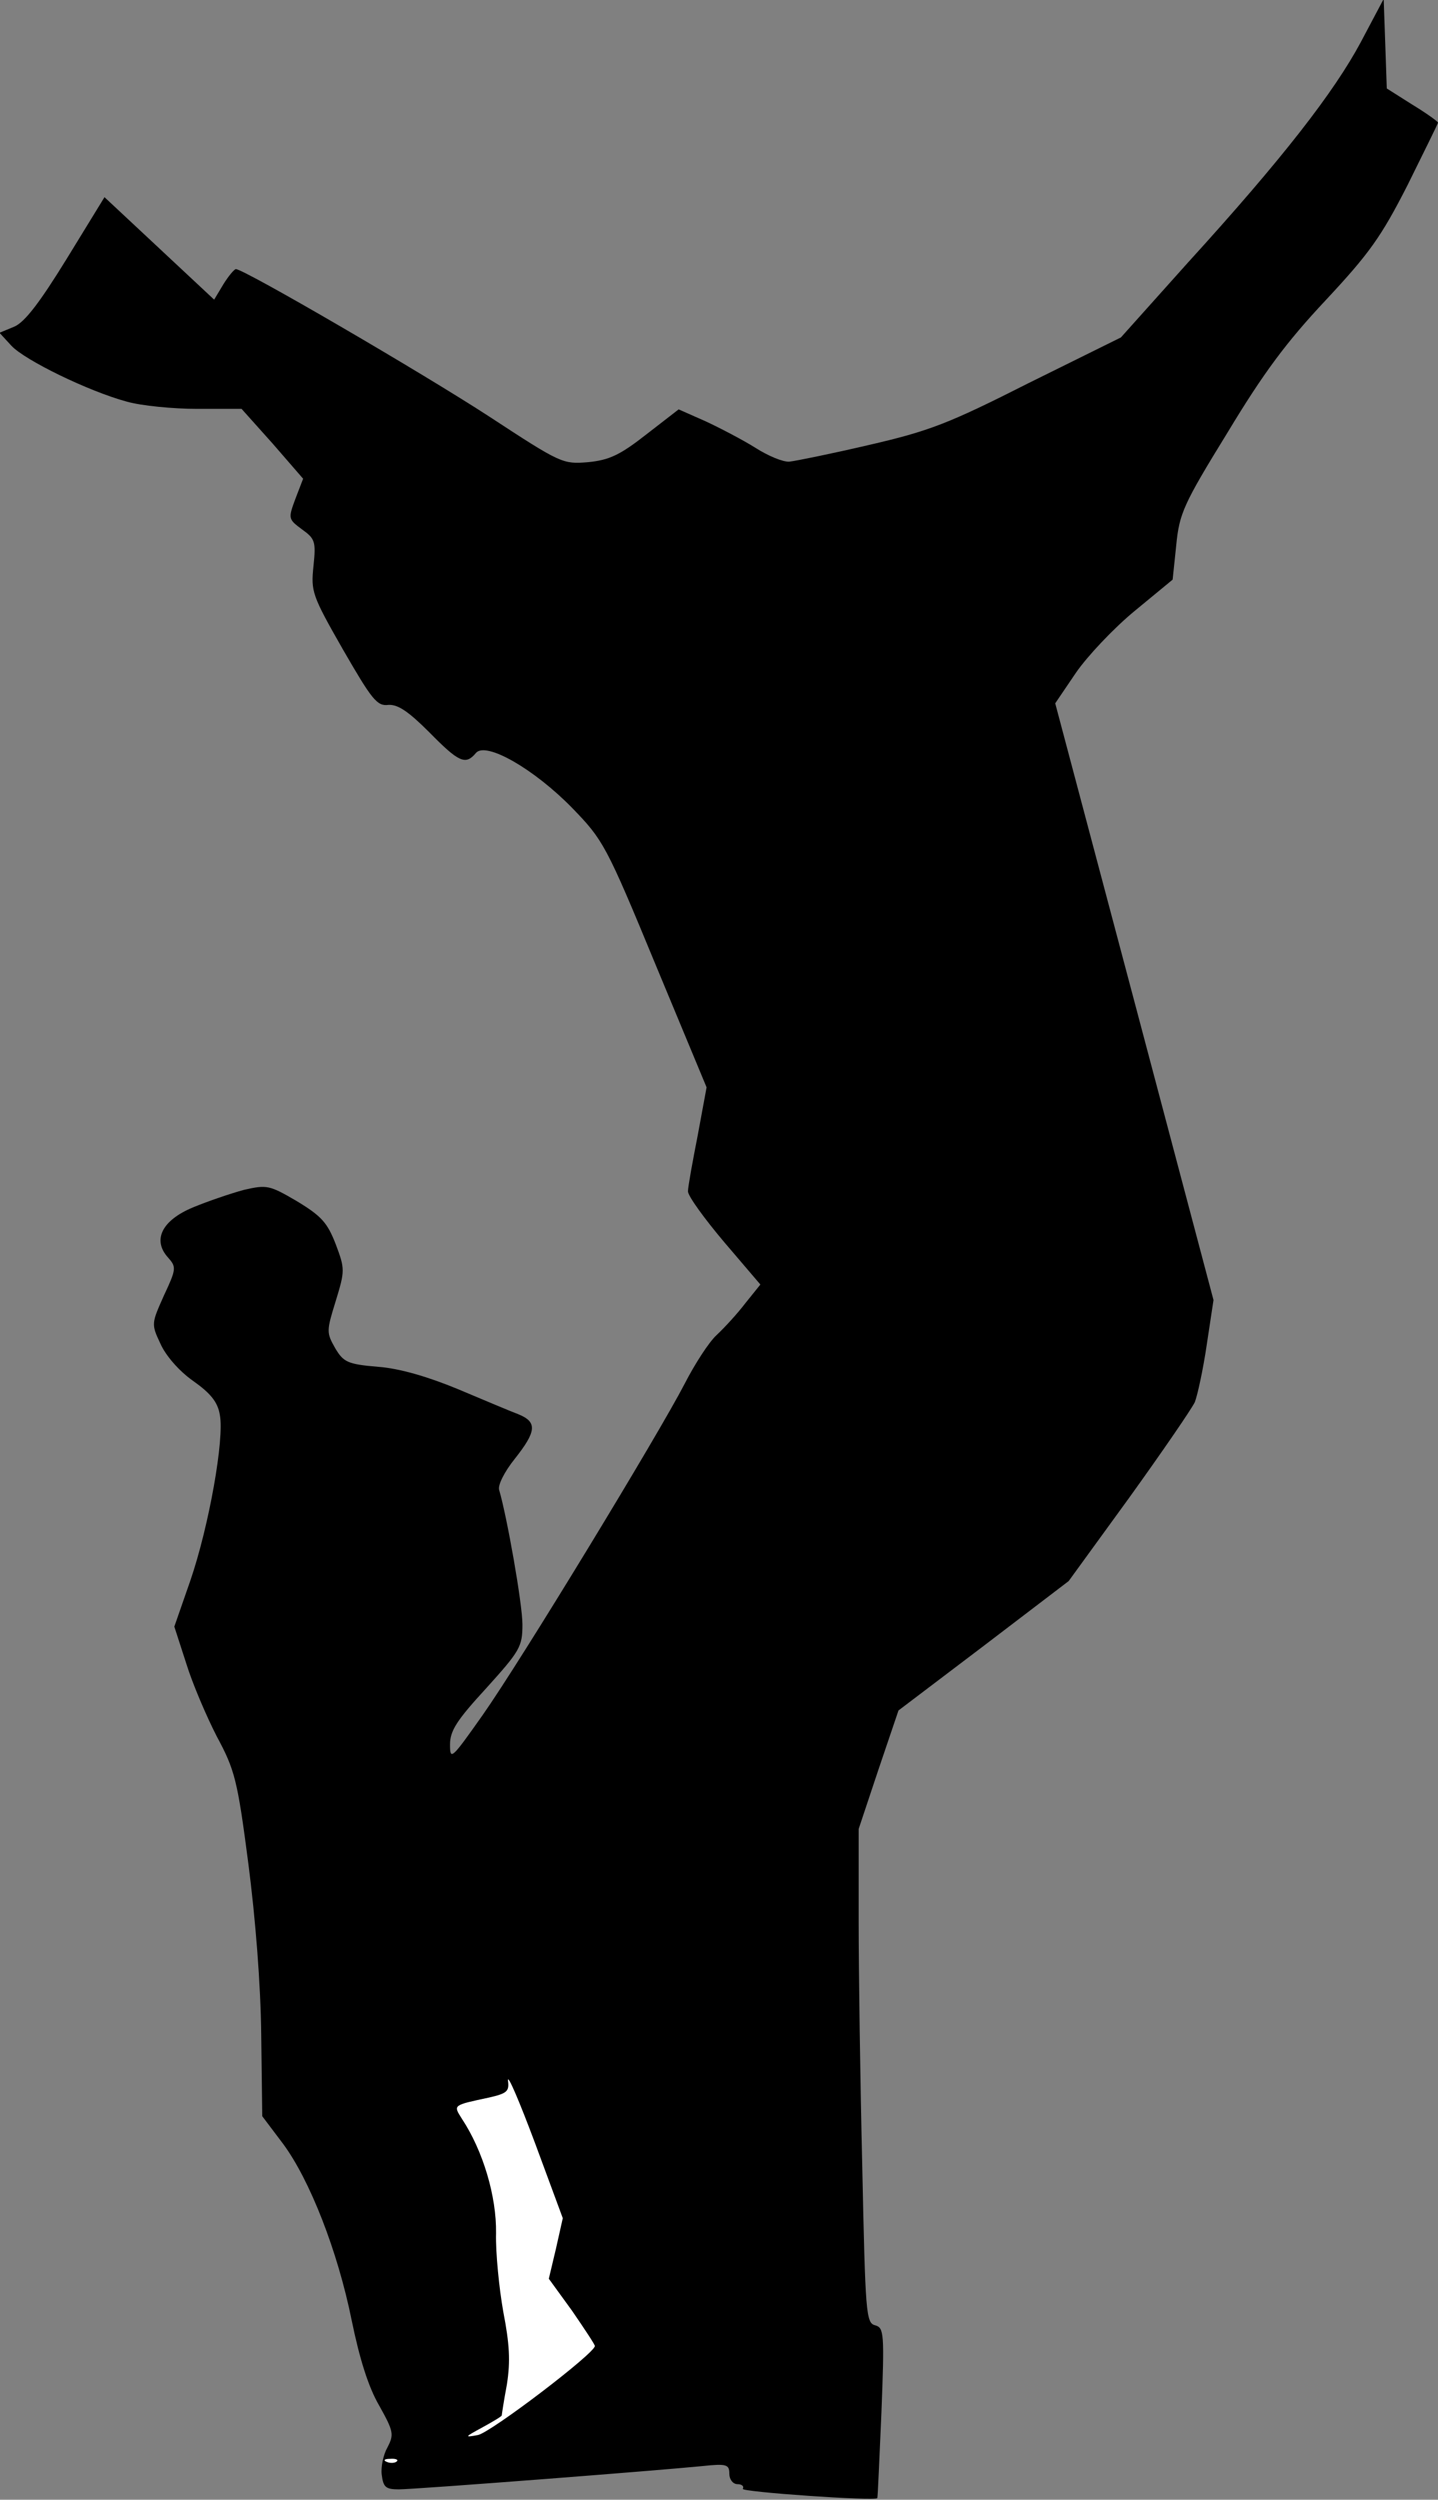 <?xml version="1.0" standalone="no"?>
<!DOCTYPE svg PUBLIC "-//W3C//DTD SVG 20010904//EN"
 "http://www.w3.org/TR/2001/REC-SVG-20010904/DTD/svg10.dtd">
<svg version="1.0" xmlns="http://www.w3.org/2000/svg"
 width="278pt" height="483pt" viewBox="0 0 278 483"
 preserveAspectRatio="xMidYMid meet">
<rect x="0" y="0" width="278" height="483" fill="#808080" stroke="none"/>
<g transform="translate(0,483) scale(0.1,-0.1)"
fill="#000000" stroke="none">
<path fill="#000000" stroke="none" d="M2631 4749 c-52 -97 -151 -225 -335
-427 l-129 -144 -178 -88 c-156 -79 -193 -93 -310 -120 -73 -17 -142 -31 -153
-32 -12 -1 -41 11 -66 27 -24 15 -68 38 -96 51 l-52 23 -62 -48 c-51 -40 -72
-50 -113 -54 -49 -4 -52 -3 -191 88 -129 84 -474 285 -490 285 -3 0 -14 -13
-24 -29 l-18 -30 -106 99 -106 99 -73 -119 c-53 -86 -81 -122 -101 -131 l-29
-12 23 -25 c26 -28 149 -88 223 -108 28 -8 89 -14 136 -14 l86 0 60 -67 59
-68 -15 -39 c-14 -38 -14 -39 13 -59 25 -18 27 -23 22 -71 -5 -49 -3 -56 57
-161 56 -97 66 -110 88 -107 18 1 38 -12 79 -53 57 -58 70 -64 90 -40 19 23
113 -31 187 -107 59 -61 65 -71 160 -301 l99 -238 -17 -92 c-10 -51 -19 -100
-19 -109 0 -9 32 -53 70 -98 l70 -82 -29 -36 c-16 -21 -41 -48 -56 -62 -15
-14 -42 -56 -61 -93 -50 -97 -317 -536 -391 -641 -60 -85 -63 -88 -63 -57 0
27 13 47 70 109 65 72 70 80 70 123 0 40 -30 209 -45 260 -3 9 10 35 30 60 42
53 44 71 8 86 -16 6 -68 28 -118 49 -58 24 -113 40 -154 43 -59 5 -67 9 -83
36 -17 30 -17 33 1 91 18 59 18 62 0 110 -16 41 -27 54 -75 83 -53 31 -58 32
-102 22 -26 -7 -70 -22 -99 -34 -60 -25 -79 -63 -48 -97 16 -18 16 -22 -8 -73
-24 -54 -25 -55 -7 -93 10 -23 36 -53 63 -72 34 -24 48 -41 52 -66 9 -46 -21
-215 -57 -320 l-31 -89 23 -71 c12 -39 39 -102 59 -141 35 -65 40 -84 61 -245
14 -108 24 -235 25 -332 l2 -157 40 -53 c52 -70 106 -208 133 -342 15 -73 32
-128 53 -164 28 -50 29 -56 16 -81 -8 -14 -13 -38 -11 -53 3 -24 8 -28 33 -28
31 0 497 36 587 45 47 5 52 3 52 -15 0 -11 7 -20 16 -20 8 0 13 -4 10 -9 -4
-6 255 -24 260 -18 1 1 4 76 8 165 6 154 5 164 -12 169 -18 4 -19 24 -25 305
-4 166 -7 381 -7 477 l0 177 38 114 39 115 165 125 164 125 117 161 c64 89
121 172 127 185 5 13 16 63 23 111 l13 86 -153 577 -153 576 40 59 c22 32 73
86 113 119 l74 61 7 67 c6 61 14 79 99 217 70 116 114 175 190 256 84 90 107
122 158 222 32 65 59 119 59 121 0 2 -22 18 -50 35 l-49 31 -3 87 -3 86 -44
-83z"/>
<path fill="#ffffff" stroke="none" d="M1075 486 l-14 -59 45 -62 c24 -35 44
-65 44 -68 0 -14 -201 -167 -226 -172 -27 -5 -26 -4 9 15 20 11 37 21 37 23 0
1 4 28 10 60 7 45 5 78 -7 140 -8 45 -15 114 -14 152 1 71 -25 159 -66 221
-17 27 -18 26 52 41 35 8 40 12 37 33 -1 14 22 -40 52 -120 l54 -146 -13 -58z"/>
<path fill="#ffffff" stroke="none" d="M767 74 c-3 -3 -12 -4 -19 -1 -8 3 -5
6 6 6 11 1 17 -2 13 -5z"/>
</g>
</svg>
